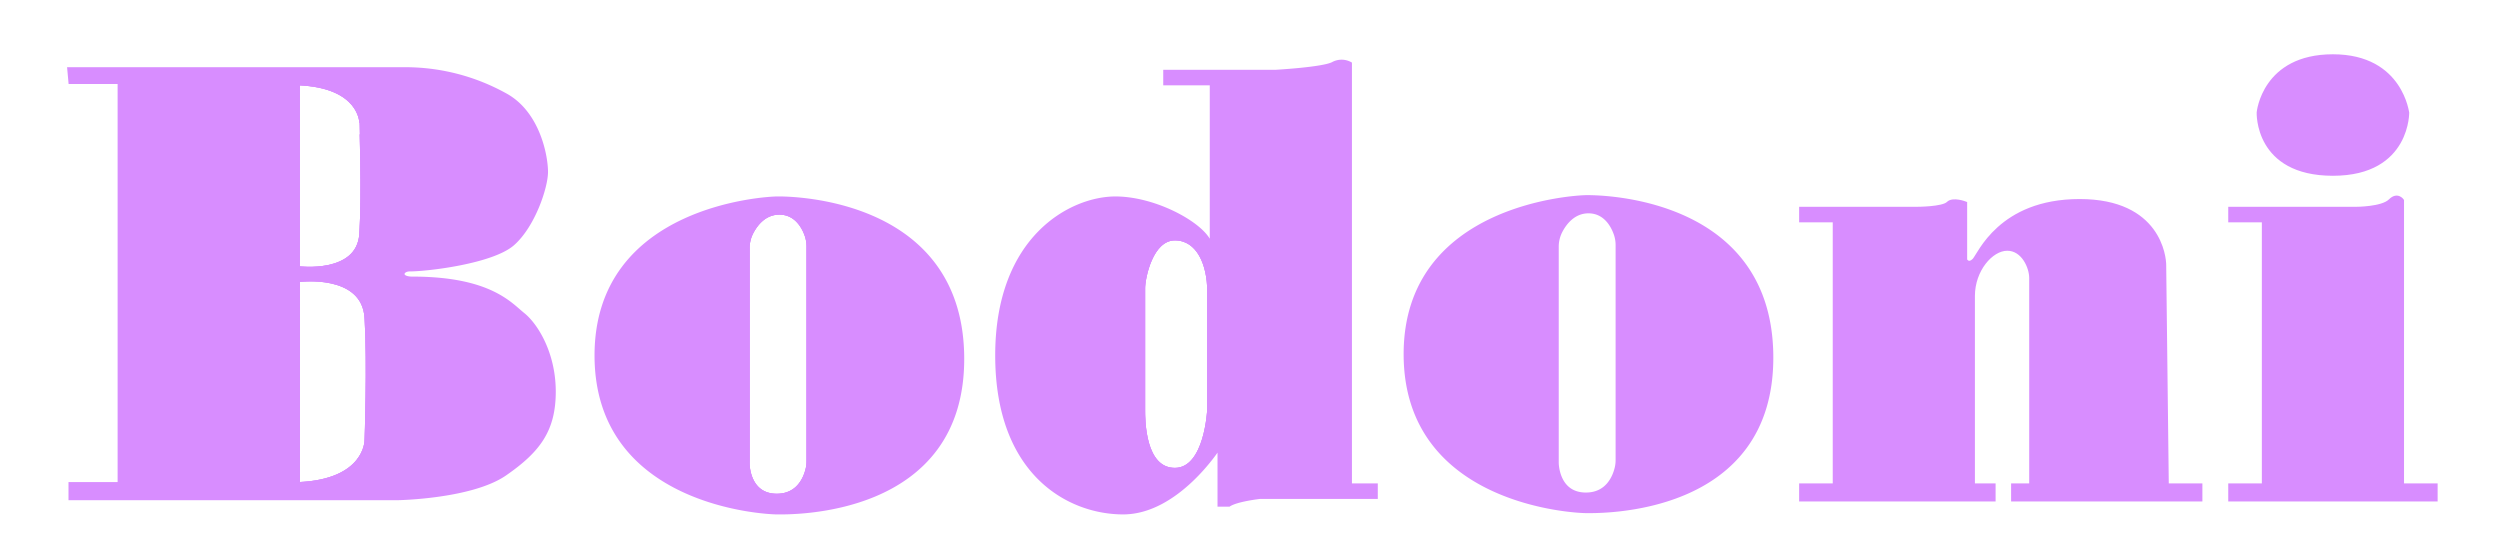 <svg id="Layer_2" data-name="Layer 2" xmlns="http://www.w3.org/2000/svg" viewBox="0 0 967.13 214.12"><defs><style>.cls-1{fill:#d88dff;}.cls-1,.cls-2{stroke:#d88dff;stroke-miterlimit:10;}.cls-2{fill:none;}</style></defs><path class="cls-1" d="M202.5,121.5c-5-4-13-14-43-14-5,0-4-3-1-3,7,0,32-3,40-10s13-22,13-28-3-23-16-30a80,80,0,0,0-38-10H26.5L27,32H46V187H27v6H154s28.5-.5,41.5-9.5,19-17,19-32S207.5,125.5,202.5,121.5Zm-87-89c24,1,24,15,24,15s1,27,0,43-24,13-24,13Zm26,137.94s0,15.46-26,16.56V108.59s24.93-3.31,26,14.36S141.52,170.44,141.52,170.44Z"/><path class="cls-2" d="M139.5,90.5c-1,16-24,13-24,13v-71c24,1,24,15,24,15S140.5,74.5,139.5,90.5Z"/><path class="cls-2" d="M141.52,170.44s0,15.46-26,16.56V108.59s24.93-3.31,26,14.36S141.52,170.44,141.52,170.44Z"/><path class="cls-2" d="M139.5,90.5c-1,16-24,13-24,13v-71c24,1,24,15,24,15S140.5,74.5,139.5,90.5Z"/><path class="cls-2" d="M141.52,170.44s0,15.46-26,16.56V108.59s24.93-3.31,26,14.36S141.52,170.44,141.52,170.44Z"/><path class="cls-2" d="M312.5,95.31v83.15a12.63,12.63,0,0,1-.32,2.87c-.78,3.35-3.39,10.17-11.68,10.17-11,0-11-12-11-12V96a12.9,12.9,0,0,1,1.37-5.85c1.66-3.24,4.95-7.62,10.63-7.62,6.07,0,9,5,10.19,8.27A12.79,12.79,0,0,1,312.5,95.31Z"/><path class="cls-1" d="M300.5,76.5c-3,0-70,3-70,61s66,61,70,61,73,2,72-61S300.5,76.5,300.5,76.5Zm12,102a12.63,12.63,0,0,1-.32,2.87c-.78,3.35-3.39,10.17-11.68,10.17-11,0-11-12-11-12V96a12.9,12.9,0,0,1,1.37-5.85c1.66-3.24,4.95-7.62,10.63-7.62,6.07,0,9,5,10.19,8.27a12.79,12.79,0,0,1,.81,4.54Z"/><path class="cls-2" d="M312.5,95.31v83.15a12.63,12.63,0,0,1-.32,2.87c-.78,3.35-3.39,10.17-11.68,10.17-11,0-11-12-11-12V96a12.9,12.9,0,0,1,1.37-5.85c1.66-3.24,4.95-7.62,10.63-7.62,6.07,0,9,5,10.19,8.27A12.79,12.79,0,0,1,312.5,95.31Z"/><path class="cls-1" d="M613.5,76c-3,0-70,3-70,61s66,61,70,61,73,2,72-61S613.5,76,613.5,76Zm12,102a12.63,12.63,0,0,1-.32,2.87c-.78,3.35-3.39,10.17-11.68,10.17-11,0-11-12-11-12V95.5a12.9,12.9,0,0,1,1.37-5.85c1.66-3.24,5-7.62,10.63-7.62,6.07,0,9,5,10.19,8.27a12.79,12.79,0,0,1,.81,4.54Z"/><path class="cls-1" d="M522.5,187.5V24.5a7.2,7.2,0,0,0-7,0c-4,2-22,3-22,3h-43v5h18v63c0-7-20-19-37-19s-46,15-46,61,28,61,49,61,37-25,37-25v22h4c3-2,12-3,12-3h45v-5Zm-55-29s-1,23-13,23-12-19-12-23v-47c0-4,3-19,12-19s13,10,13,20Z"/><path class="cls-2" d="M467.5,112.5v46s-1,23-13,23-12-19-12-23v-47c0-4,3-19,12-19S467.5,102.5,467.5,112.5Z"/><path class="cls-2" d="M467.5,112.5v46s-1,23-13,23-12-19-12-23v-47c0-4,3-19,12-19S467.5,102.5,467.5,112.5Z"/><path class="cls-1" d="M709.5,85.5h-13v-5h45s10,0,12-2,7,0,7,0v22s1,2,3,0,10-23,41-23,33,22,33,25,1,85,1,85h13v6h-73v-6h7v-80c0-4-3-11-9-11s-13,8-13,18v73h8v6h-75v-6h13Z"/><path class="cls-1" d="M875.5,85.5h-13v-5h49s10,0,13-3,5,0,5,0v110h13v6h-80v-6h13Z"/><path class="cls-1" d="M873.5,43.5s-1,24,29,24,29-25,29-24-2-22-29-22S873.5,43.5,873.5,43.5Z"/></svg>
